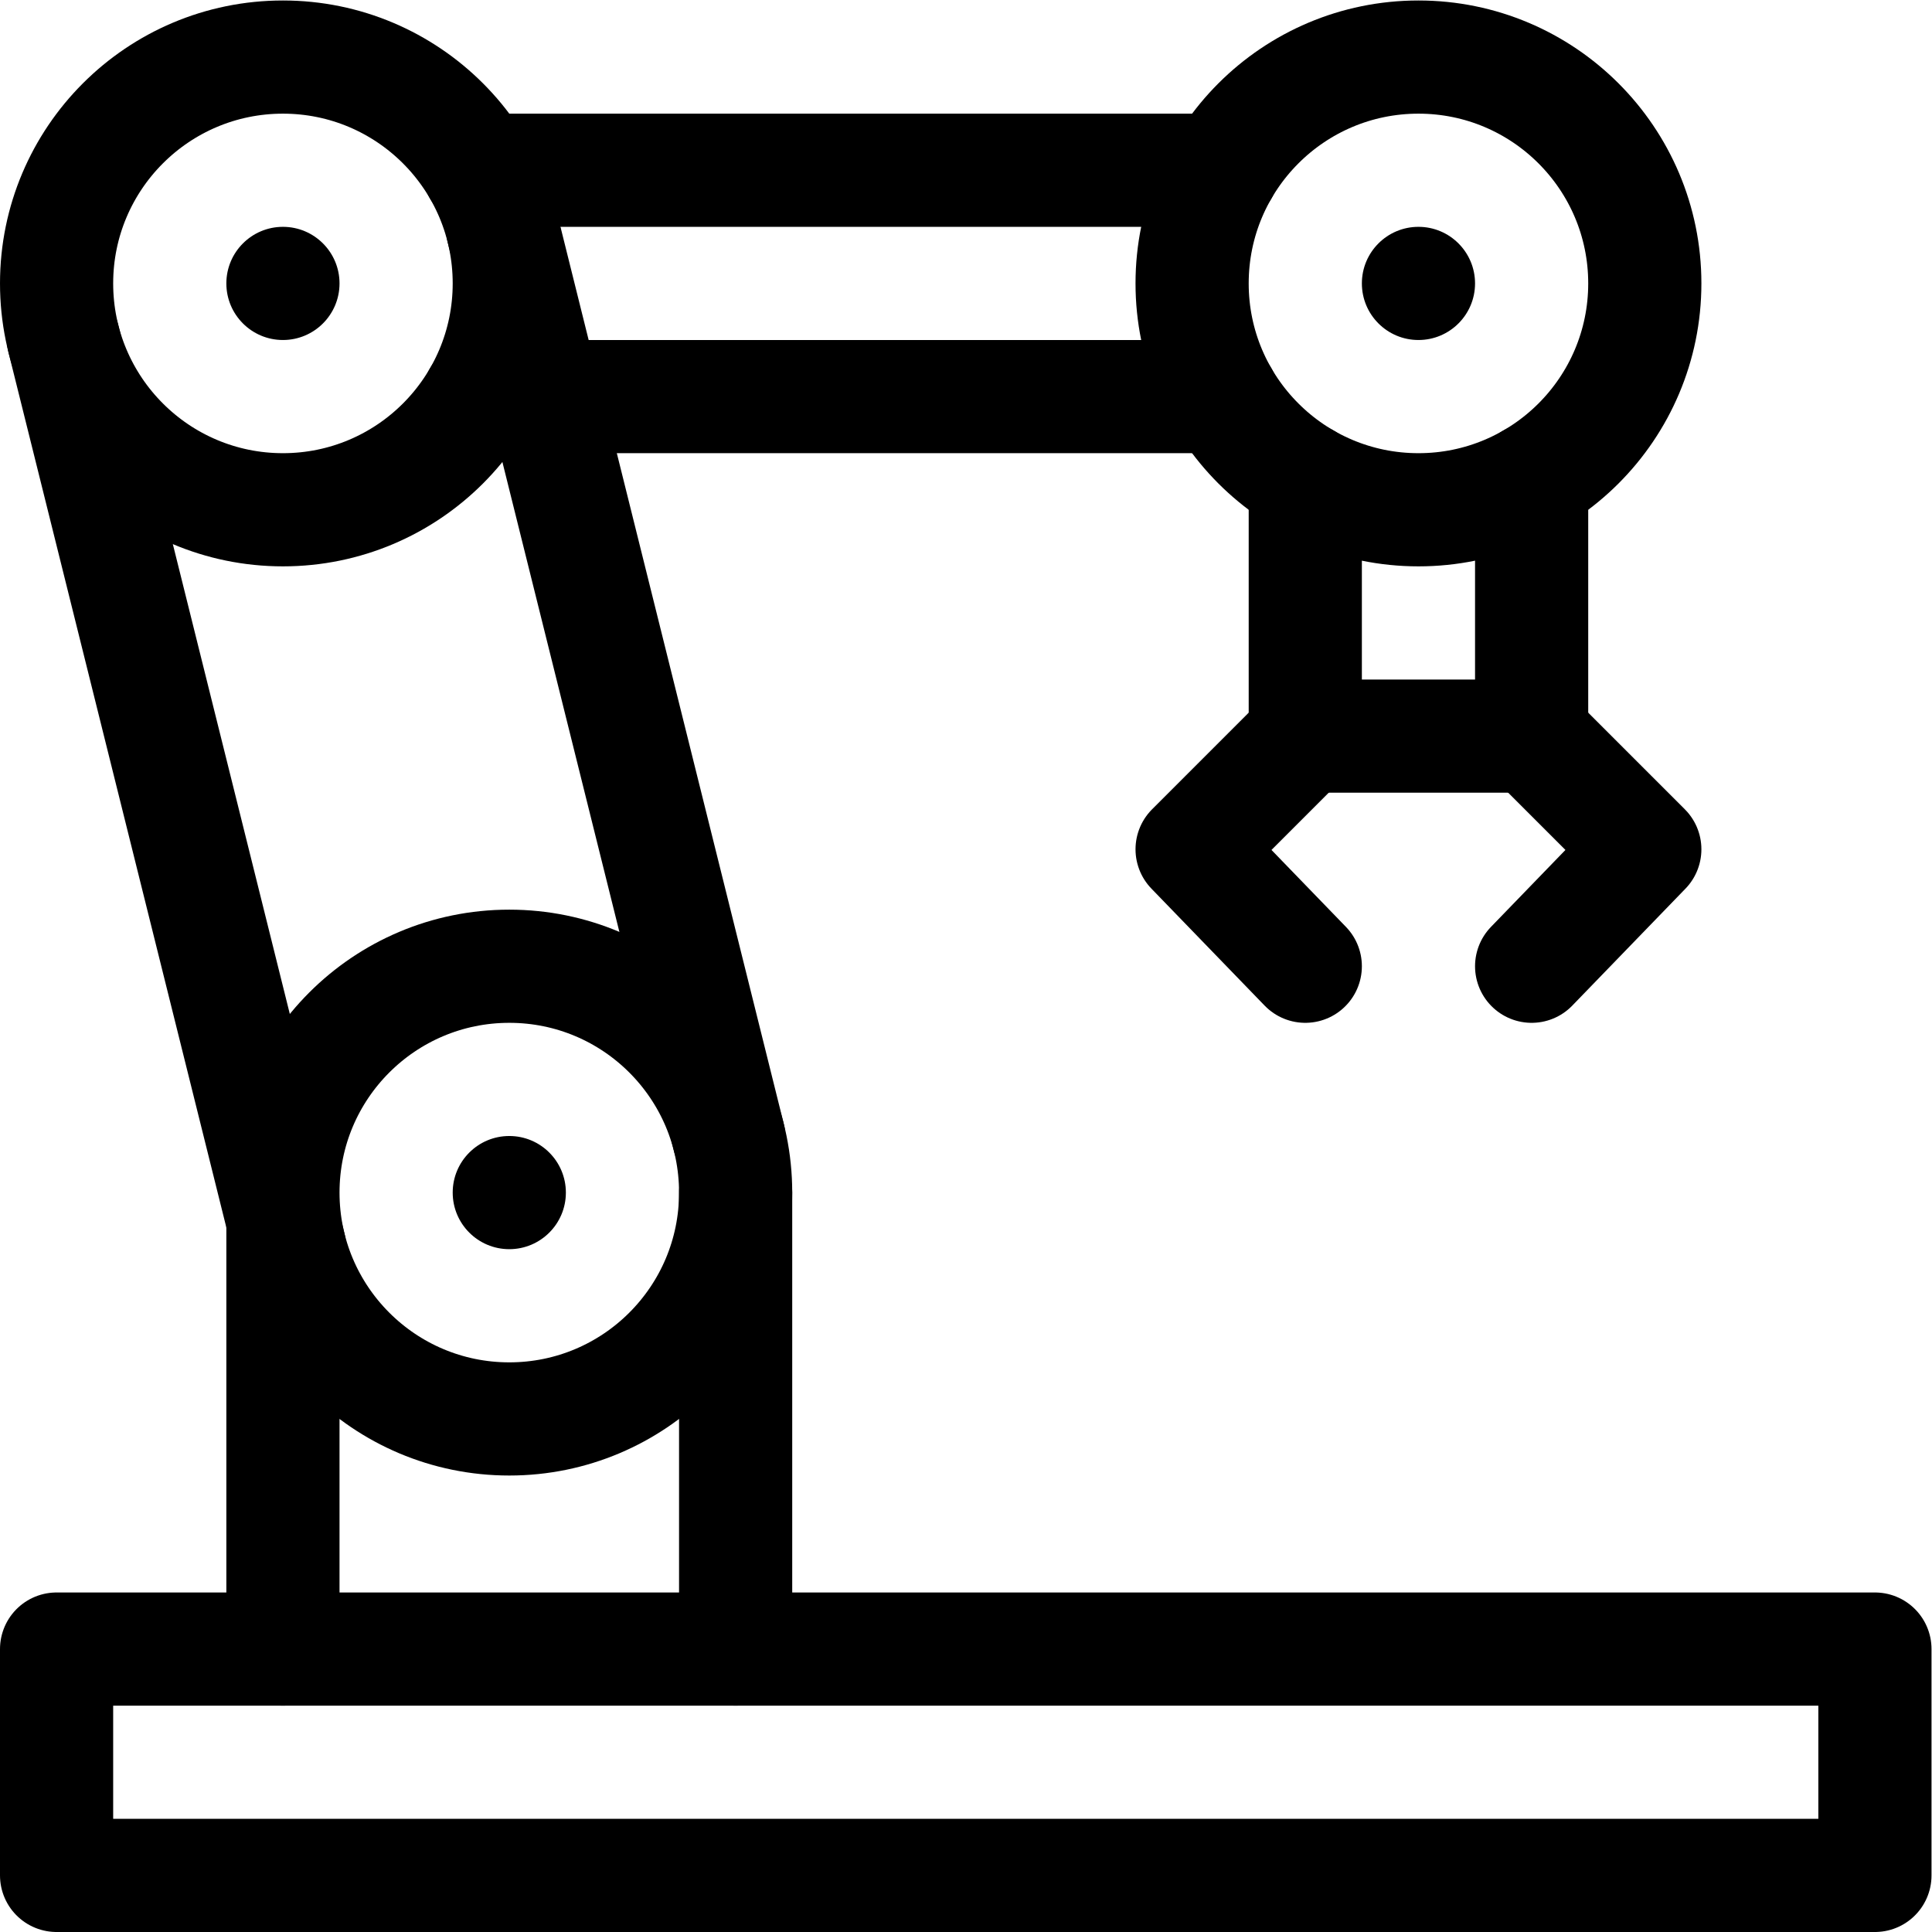 <?xml version="1.0" encoding="UTF-8" standalone="no"?>
<!-- Created with Inkscape (http://www.inkscape.org/) -->

<svg
   version="1.1"
   id="svg3987"
   xml:space="preserve"
   width="682.667"
   height="682.667"
   viewBox="0 0 682.667 682.667"
   xmlns="http://www.w3.org/2000/svg"
   xmlns:svg="http://www.w3.org/2000/svg"><defs
     id="defs3991"><clipPath
       clipPathUnits="userSpaceOnUse"
       id="clipPath4001"><path
         d="M 0,512 H 512 V 0 H 0 Z"
         id="path3999" /></clipPath></defs><g
     id="g3993"
     transform="matrix(1.333,0,0,-1.333,0,682.667)"><g
       id="g3995"><g
         id="g3997"
         clip-path="url(#clipPath4001)"><g
           id="g4003"
           transform="translate(135,437)"><path
             d="m 0,0 c 0,-33.137 -26.863,-60 -60,-60 -33.137,0 -60,26.863 -60,60 0,33.137 26.863,60 60,60 C -26.863,60 0,33.137 0,0 Z"
             style="fill:none;stroke:#000000;stroke-width:30;stroke-linecap:round;stroke-linejoin:round;stroke-miterlimit:10;stroke-dasharray:none;stroke-opacity:1"
             id="path4005" /></g><g
           id="g4007"
           transform="translate(90,437)"><path
             d="m 0,0 c 0,-8.284 -6.716,-15 -15,-15 -8.284,0 -15,6.716 -15,15 0,8.284 6.716,15 15,15 C -6.716,15 0,8.284 0,0"
             style="fill:#000000;fill-opacity:1;fill-rule:nonzero;stroke:none"
             id="path4009" /></g><g
           id="g4011"
           transform="translate(195,196)"><path
             d="m 0,0 c 0,-33.137 -26.863,-60 -60,-60 -33.137,0 -60,26.863 -60,60 0,33.137 26.863,60 60,60 C -26.863,60 0,33.137 0,0 Z"
             style="fill:none;stroke:#000000;stroke-width:30;stroke-linecap:round;stroke-linejoin:round;stroke-miterlimit:10;stroke-dasharray:none;stroke-opacity:1"
             id="path4013" /></g><g
           id="g4015"
           transform="translate(150,196)"><path
             d="m 0,0 c 0,-8.284 -6.716,-15 -15,-15 -8.284,0 -15,6.716 -15,15 0,8.284 6.716,15 15,15 C -6.716,15 0,8.284 0,0"
             style="fill:#000000;fill-opacity:1;fill-rule:nonzero;stroke:none"
             id="path4017" /></g><g
           id="g4019"
           transform="translate(391,437)"><path
             d="m 0,0 c 0,-8.284 -6.716,-15 -15,-15 -8.284,0 -15,6.716 -15,15 0,8.284 6.716,15 15,15 C -6.716,15 0,8.284 0,0"
             style="fill:#000000;fill-opacity:1;fill-rule:nonzero;stroke:none"
             id="path4021" /></g><g
           id="g4023"
           transform="translate(436,437)"><path
             d="m 0,0 c 0,-33.137 -26.863,-60 -60,-60 -33.137,0 -60,26.863 -60,60 0,33.137 26.863,60 60,60 C -26.863,60 0,33.137 0,0 Z"
             style="fill:none;stroke:#000000;stroke-width:30;stroke-linecap:round;stroke-linejoin:round;stroke-miterlimit:10;stroke-dasharray:none;stroke-opacity:1"
             id="path4025" /></g><g
           id="g4027"
           transform="translate(346,385.027)"><path
             d="M 0,0 V -68.027 H 60 V 0"
             style="fill:none;stroke:#000000;stroke-width:30;stroke-linecap:round;stroke-linejoin:round;stroke-miterlimit:10;stroke-dasharray:none;stroke-opacity:1"
             id="path4029" /></g><g
           id="g4031"
           transform="translate(346,317)"><path
             d="M 0,0 -30,-30 0,-61"
             style="fill:none;stroke:#000000;stroke-width:30;stroke-linecap:round;stroke-linejoin:round;stroke-miterlimit:10;stroke-dasharray:none;stroke-opacity:1"
             id="path4033" /></g><g
           id="g4035"
           transform="translate(406,317)"><path
             d="M 0,0 30,-30 0,-61"
             style="fill:none;stroke:#000000;stroke-width:30;stroke-linecap:round;stroke-linejoin:round;stroke-miterlimit:10;stroke-dasharray:none;stroke-opacity:1"
             id="path4037" /></g><g
           id="g4039"
           transform="translate(126.973,467)"><path
             d="M 0,0 H 197.054"
             style="fill:none;stroke:#000000;stroke-width:30;stroke-linecap:round;stroke-linejoin:round;stroke-miterlimit:10;stroke-dasharray:none;stroke-opacity:1"
             id="path4041" /></g><g
           id="g4043"
           transform="translate(126.973,407)"><path
             d="M 0,0 H 197.054"
             style="fill:none;stroke:#000000;stroke-width:30;stroke-linecap:round;stroke-linejoin:round;stroke-miterlimit:10;stroke-dasharray:none;stroke-opacity:1"
             id="path4045" /></g><path
           d="M 497,15 H 15 v 60 h 482 z"
           style="fill:none;stroke:#000000;stroke-width:30;stroke-linecap:round;stroke-linejoin:round;stroke-miterlimit:10;stroke-dasharray:none;stroke-opacity:1"
           id="path4047" /><g
           id="g4049"
           transform="translate(75,188.555)"><path
             d="M 0,0 V -113.555"
             style="fill:none;stroke:#000000;stroke-width:30;stroke-linecap:round;stroke-linejoin:round;stroke-miterlimit:10;stroke-dasharray:none;stroke-opacity:1"
             id="path4051" /></g><g
           id="g4053"
           transform="translate(195,196)"><path
             d="M 0,0 V -121"
             style="fill:none;stroke:#000000;stroke-width:30;stroke-linecap:round;stroke-linejoin:round;stroke-miterlimit:10;stroke-dasharray:none;stroke-opacity:1"
             id="path4055" /></g><g
           id="g4057"
           transform="translate(16.789,422.4)"><path
             d="M 0,0 60,-241"
             style="fill:none;stroke:#000000;stroke-width:30;stroke-linecap:round;stroke-linejoin:round;stroke-miterlimit:10;stroke-dasharray:none;stroke-opacity:1"
             id="path4059" /></g><g
           id="g4061"
           transform="translate(133.211,451.6)"><path
             d="M 0,0 60,-241"
             style="fill:none;stroke:#000000;stroke-width:30;stroke-linecap:round;stroke-linejoin:round;stroke-miterlimit:10;stroke-dasharray:none;stroke-opacity:1"
             id="path4063" /></g></g></g></g></svg>
